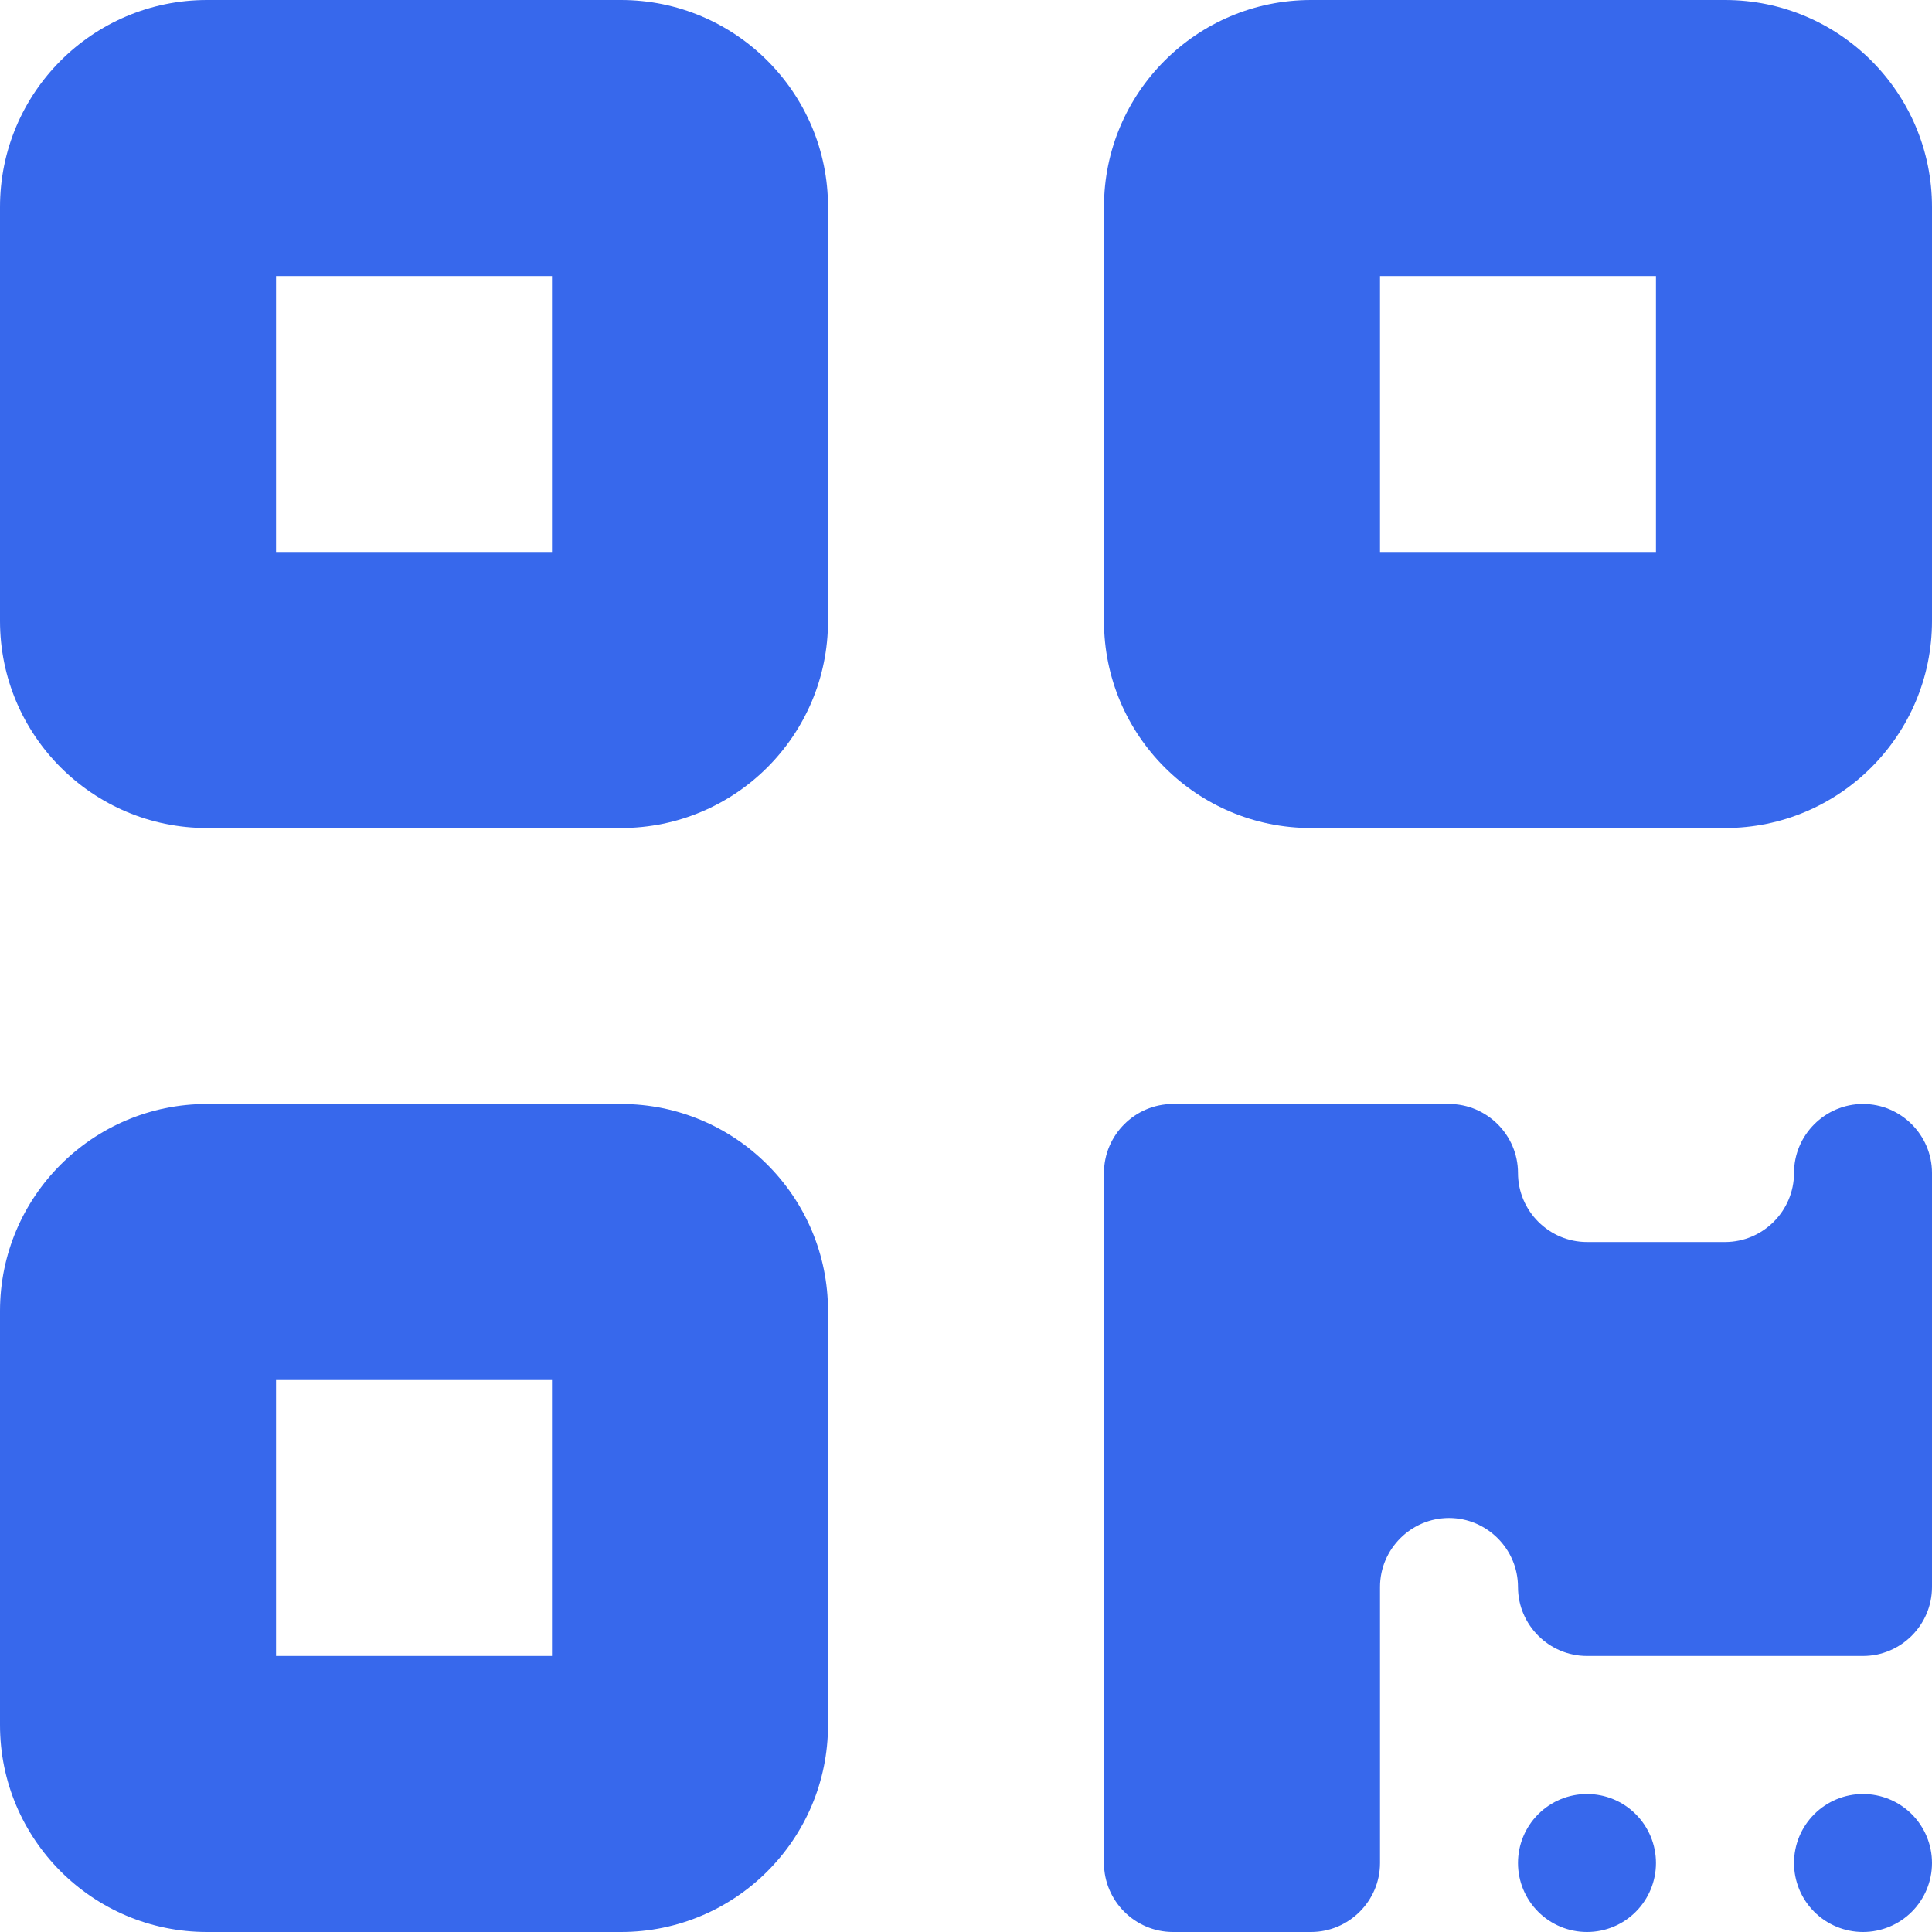 <svg width="24" height="24" viewBox="0 0 24 24" fill="none" xmlns="http://www.w3.org/2000/svg">
<path d="M0 2.571C0 1.152 1.152 0 2.571 0H7.714C9.134 0 10.286 1.152 10.286 2.571V7.714C10.286 9.134 9.134 10.286 7.714 10.286H2.571C1.152 10.286 0 9.134 0 7.714V2.571ZM3.429 3.429V6.857H6.857V3.429H3.429ZM0 16.286C0 14.866 1.152 13.714 2.571 13.714H7.714C9.134 13.714 10.286 14.866 10.286 16.286V21.429C10.286 22.848 9.134 24 7.714 24H2.571C1.152 24 0 22.848 0 21.429V16.286ZM3.429 17.143V20.571H6.857V17.143H3.429ZM16.286 0H21.429C22.848 0 24 1.152 24 2.571V7.714C24 9.134 22.848 10.286 21.429 10.286H16.286C14.866 10.286 13.714 9.134 13.714 7.714V2.571C13.714 1.152 14.866 0 16.286 0ZM20.571 3.429H17.143V6.857H20.571V3.429ZM13.714 14.571C13.714 14.1 14.1 13.714 14.571 13.714H18C18.471 13.714 18.857 14.1 18.857 14.571C18.857 15.043 19.243 15.429 19.714 15.429H21.429C21.9 15.429 22.286 15.043 22.286 14.571C22.286 14.1 22.671 13.714 23.143 13.714C23.614 13.714 24 14.1 24 14.571V19.714C24 20.186 23.614 20.571 23.143 20.571H19.714C19.243 20.571 18.857 20.186 18.857 19.714C18.857 19.243 18.471 18.857 18 18.857C17.529 18.857 17.143 19.243 17.143 19.714V23.143C17.143 23.614 16.757 24 16.286 24H14.571C14.1 24 13.714 23.614 13.714 23.143V14.571ZM19.714 24C19.487 24 19.269 23.91 19.108 23.749C18.947 23.588 18.857 23.37 18.857 23.143C18.857 22.916 18.947 22.698 19.108 22.537C19.269 22.376 19.487 22.286 19.714 22.286C19.942 22.286 20.16 22.376 20.32 22.537C20.481 22.698 20.571 22.916 20.571 23.143C20.571 23.37 20.481 23.588 20.32 23.749C20.16 23.91 19.942 24 19.714 24ZM23.143 24C22.916 24 22.698 23.91 22.537 23.749C22.376 23.588 22.286 23.37 22.286 23.143C22.286 22.916 22.376 22.698 22.537 22.537C22.698 22.376 22.916 22.286 23.143 22.286C23.37 22.286 23.588 22.376 23.749 22.537C23.91 22.698 24 22.916 24 23.143C24 23.37 23.91 23.588 23.749 23.749C23.588 23.91 23.37 24 23.143 24Z" fill="#3768EC"/>
</svg>
